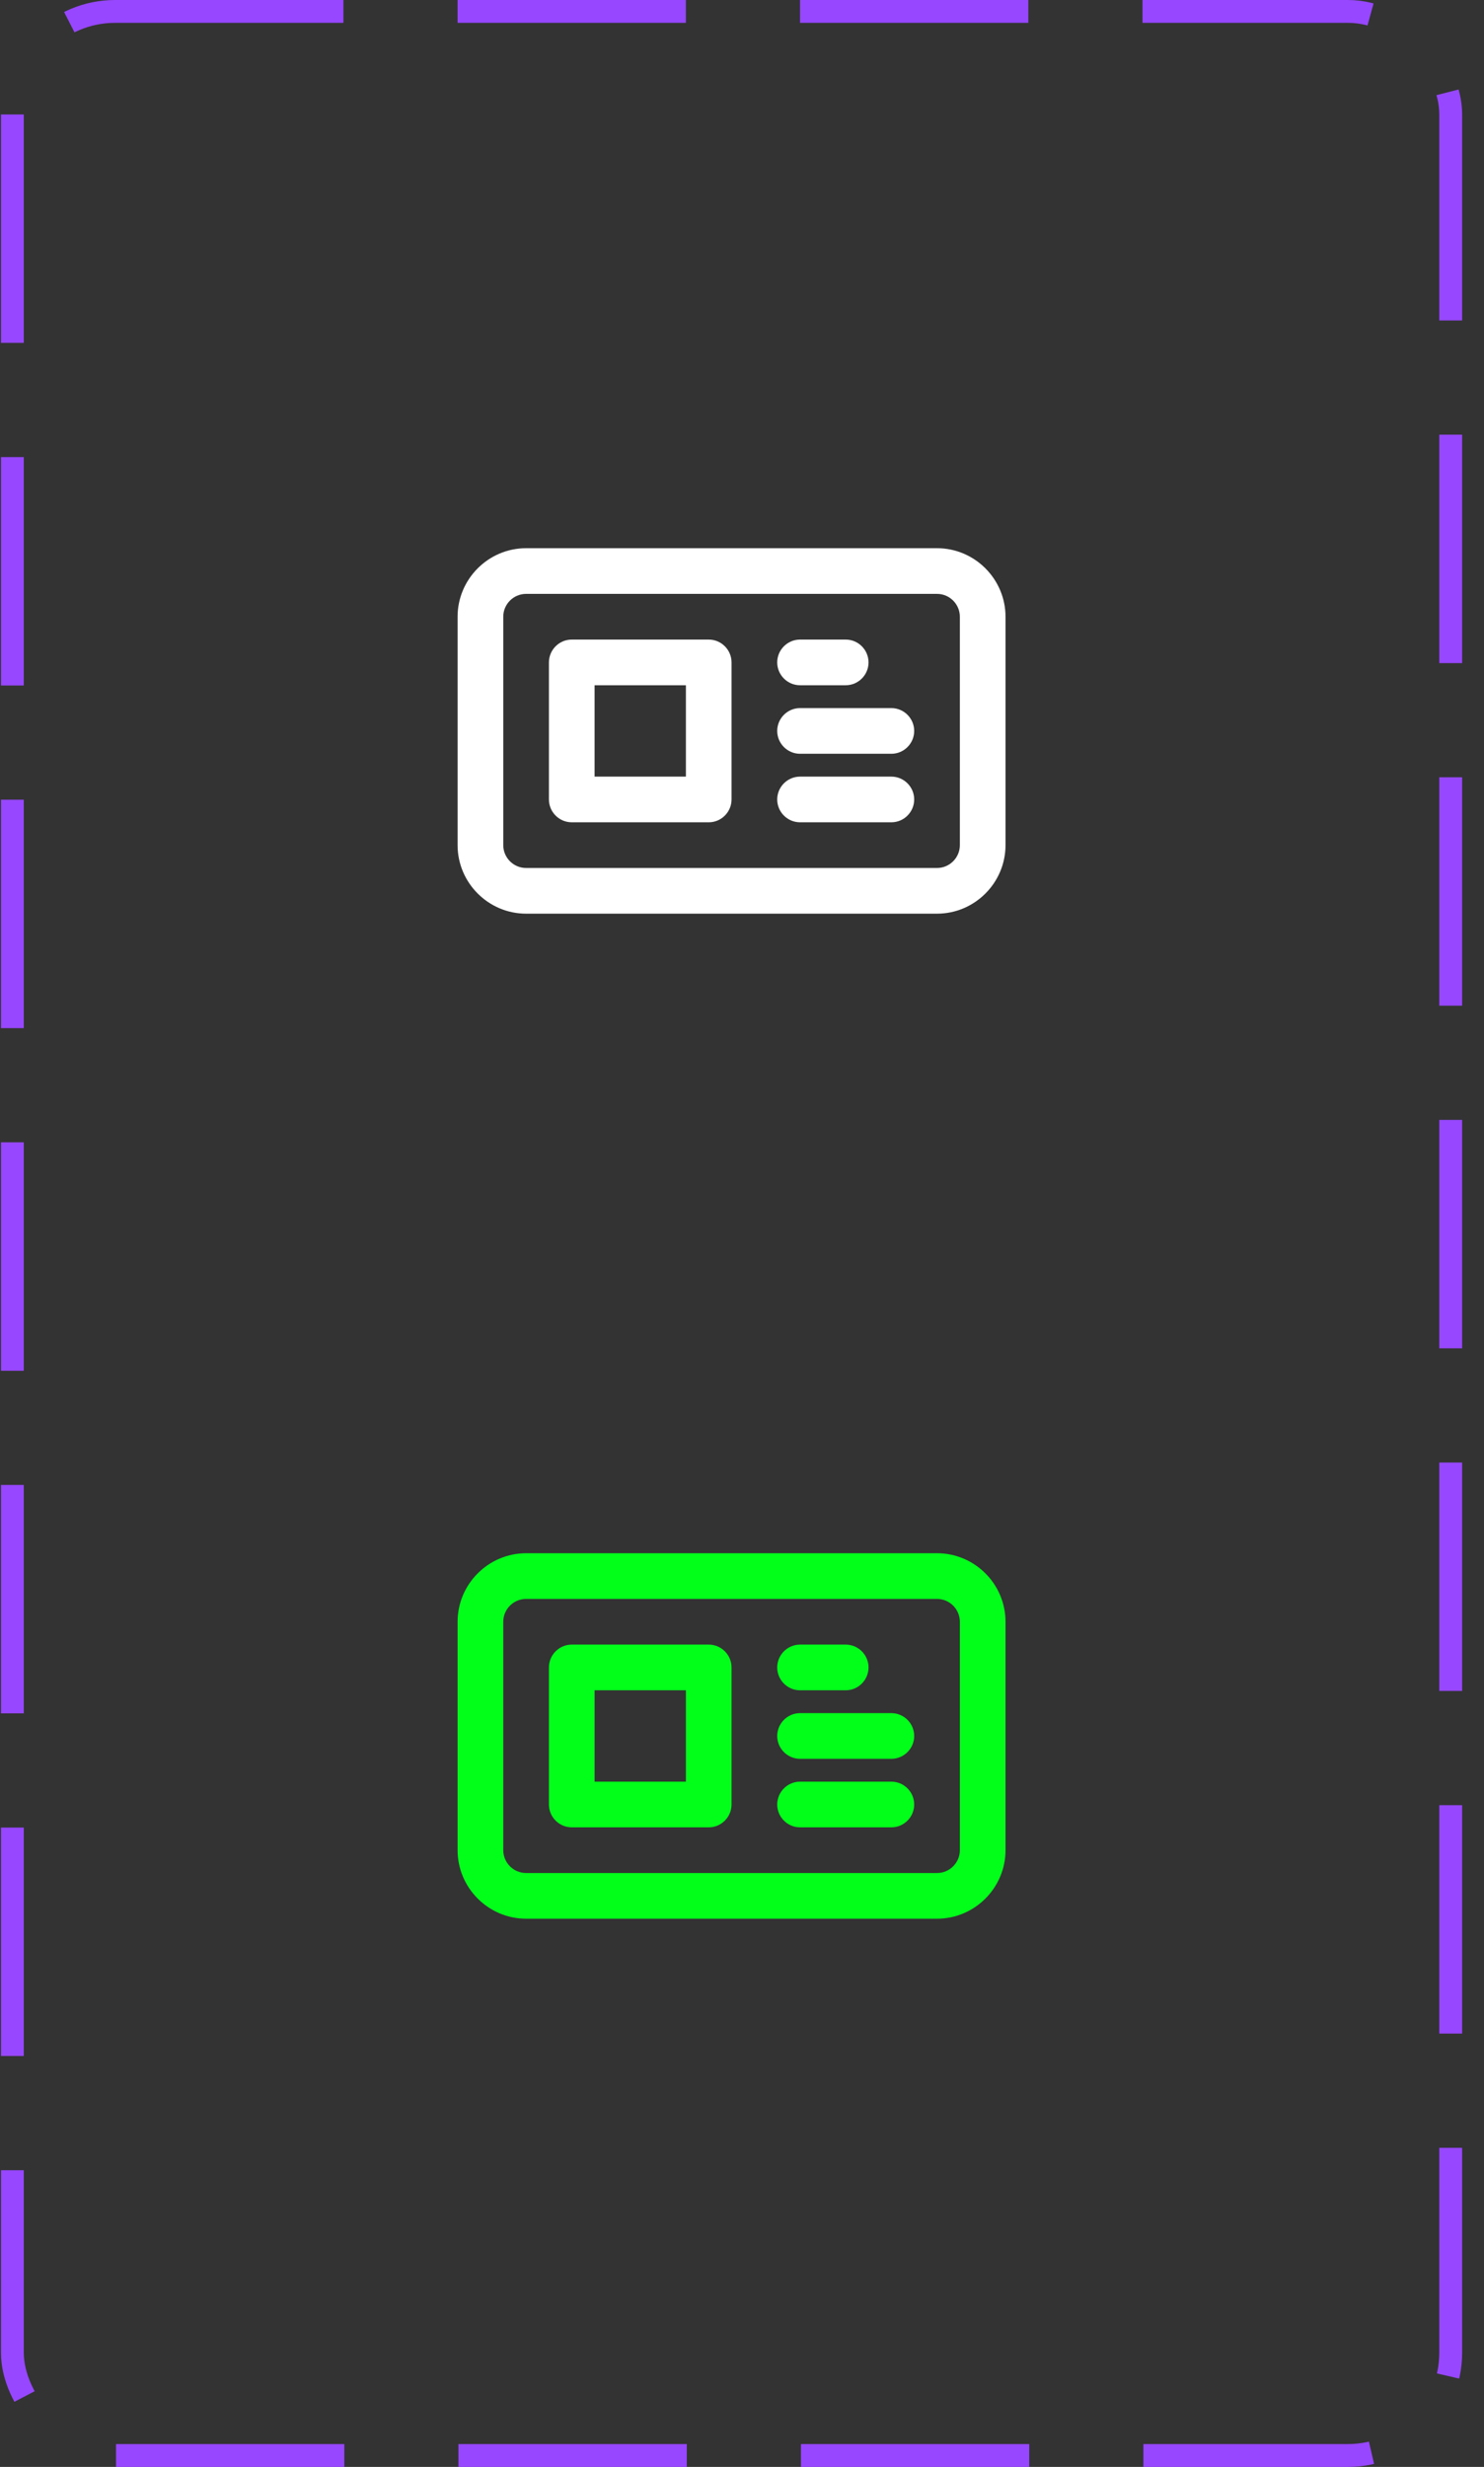 <svg width="65" height="108" viewBox="0 0 65 108" fill="none" xmlns="http://www.w3.org/2000/svg">
<rect x="0" y="0" width="65" height="108" fill="#333333" stroke="none"/>
<rect x="0.542" y="0.5" width="63" height="107" rx="4.5" stroke="#9747FF" stroke-dasharray="10 5"/>
<path d="M41.042 24H23.043C21.392 24 20.043 25.35 20.043 27V37C20.043 38.65 21.392 40 23.043 40H41.042C42.693 40 44.042 38.65 44.042 37V27C44.042 25.35 42.693 24 41.042 24ZM42.042 37C42.042 37.55 41.593 38 41.042 38H23.043C22.492 38 22.043 37.55 22.043 37V27C22.043 26.45 22.492 26 23.043 26H41.042C41.593 26 42.042 26.45 42.042 27V37Z" fill="white"/>
<path d="M31.043 28H25.043C24.492 28 24.043 28.45 24.043 29V35C24.043 35.55 24.492 36 25.043 36H31.043C31.593 36 32.042 35.55 32.042 35V29C32.042 28.45 31.593 28 31.043 28ZM30.043 34H26.043V30H30.043V34Z" fill="white"/>
<path d="M35.042 30H37.042C37.593 30 38.042 29.55 38.042 29C38.042 28.45 37.593 28 37.042 28H35.042C34.492 28 34.042 28.45 34.042 29C34.042 29.55 34.492 30 35.042 30Z" fill="white"/>
<path d="M39.042 31H35.042C34.492 31 34.042 31.45 34.042 32C34.042 32.55 34.492 33 35.042 33H39.042C39.593 33 40.042 32.55 40.042 32C40.042 31.45 39.593 31 39.042 31Z" fill="white"/>
<path d="M39.042 34H35.042C34.492 34 34.042 34.45 34.042 35C34.042 35.55 34.492 36 35.042 36H39.042C39.593 36 40.042 35.55 40.042 35C40.042 34.45 39.593 34 39.042 34Z" fill="white"/>
<path d="M41.042 68H23.043C21.392 68 20.043 69.35 20.043 71V81C20.043 82.65 21.392 84 23.043 84H41.042C42.693 84 44.042 82.65 44.042 81V71C44.042 69.35 42.693 68 41.042 68ZM42.042 81C42.042 81.55 41.593 82 41.042 82H23.043C22.492 82 22.043 81.55 22.043 81V71C22.043 70.45 22.492 70 23.043 70H41.042C41.593 70 42.042 70.45 42.042 71V81Z" fill="#01FF1A"/>
<path d="M31.043 72H25.043C24.492 72 24.043 72.45 24.043 73V79C24.043 79.55 24.492 80 25.043 80H31.043C31.593 80 32.042 79.55 32.042 79V73C32.042 72.45 31.593 72 31.043 72ZM30.043 78H26.043V74H30.043V78Z" fill="#01FF1A"/>
<path d="M35.042 74H37.042C37.593 74 38.042 73.55 38.042 73C38.042 72.45 37.593 72 37.042 72H35.042C34.492 72 34.042 72.45 34.042 73C34.042 73.55 34.492 74 35.042 74Z" fill="#01FF1A"/>
<path d="M39.042 75H35.042C34.492 75 34.042 75.45 34.042 76C34.042 76.55 34.492 77 35.042 77H39.042C39.593 77 40.042 76.55 40.042 76C40.042 75.45 39.593 75 39.042 75Z" fill="#01FF1A"/>
<path d="M39.042 78H35.042C34.492 78 34.042 78.45 34.042 79C34.042 79.55 34.492 80 35.042 80H39.042C39.593 80 40.042 79.55 40.042 79C40.042 78.45 39.593 78 39.042 78Z" fill="#01FF1A"/>
</svg>
